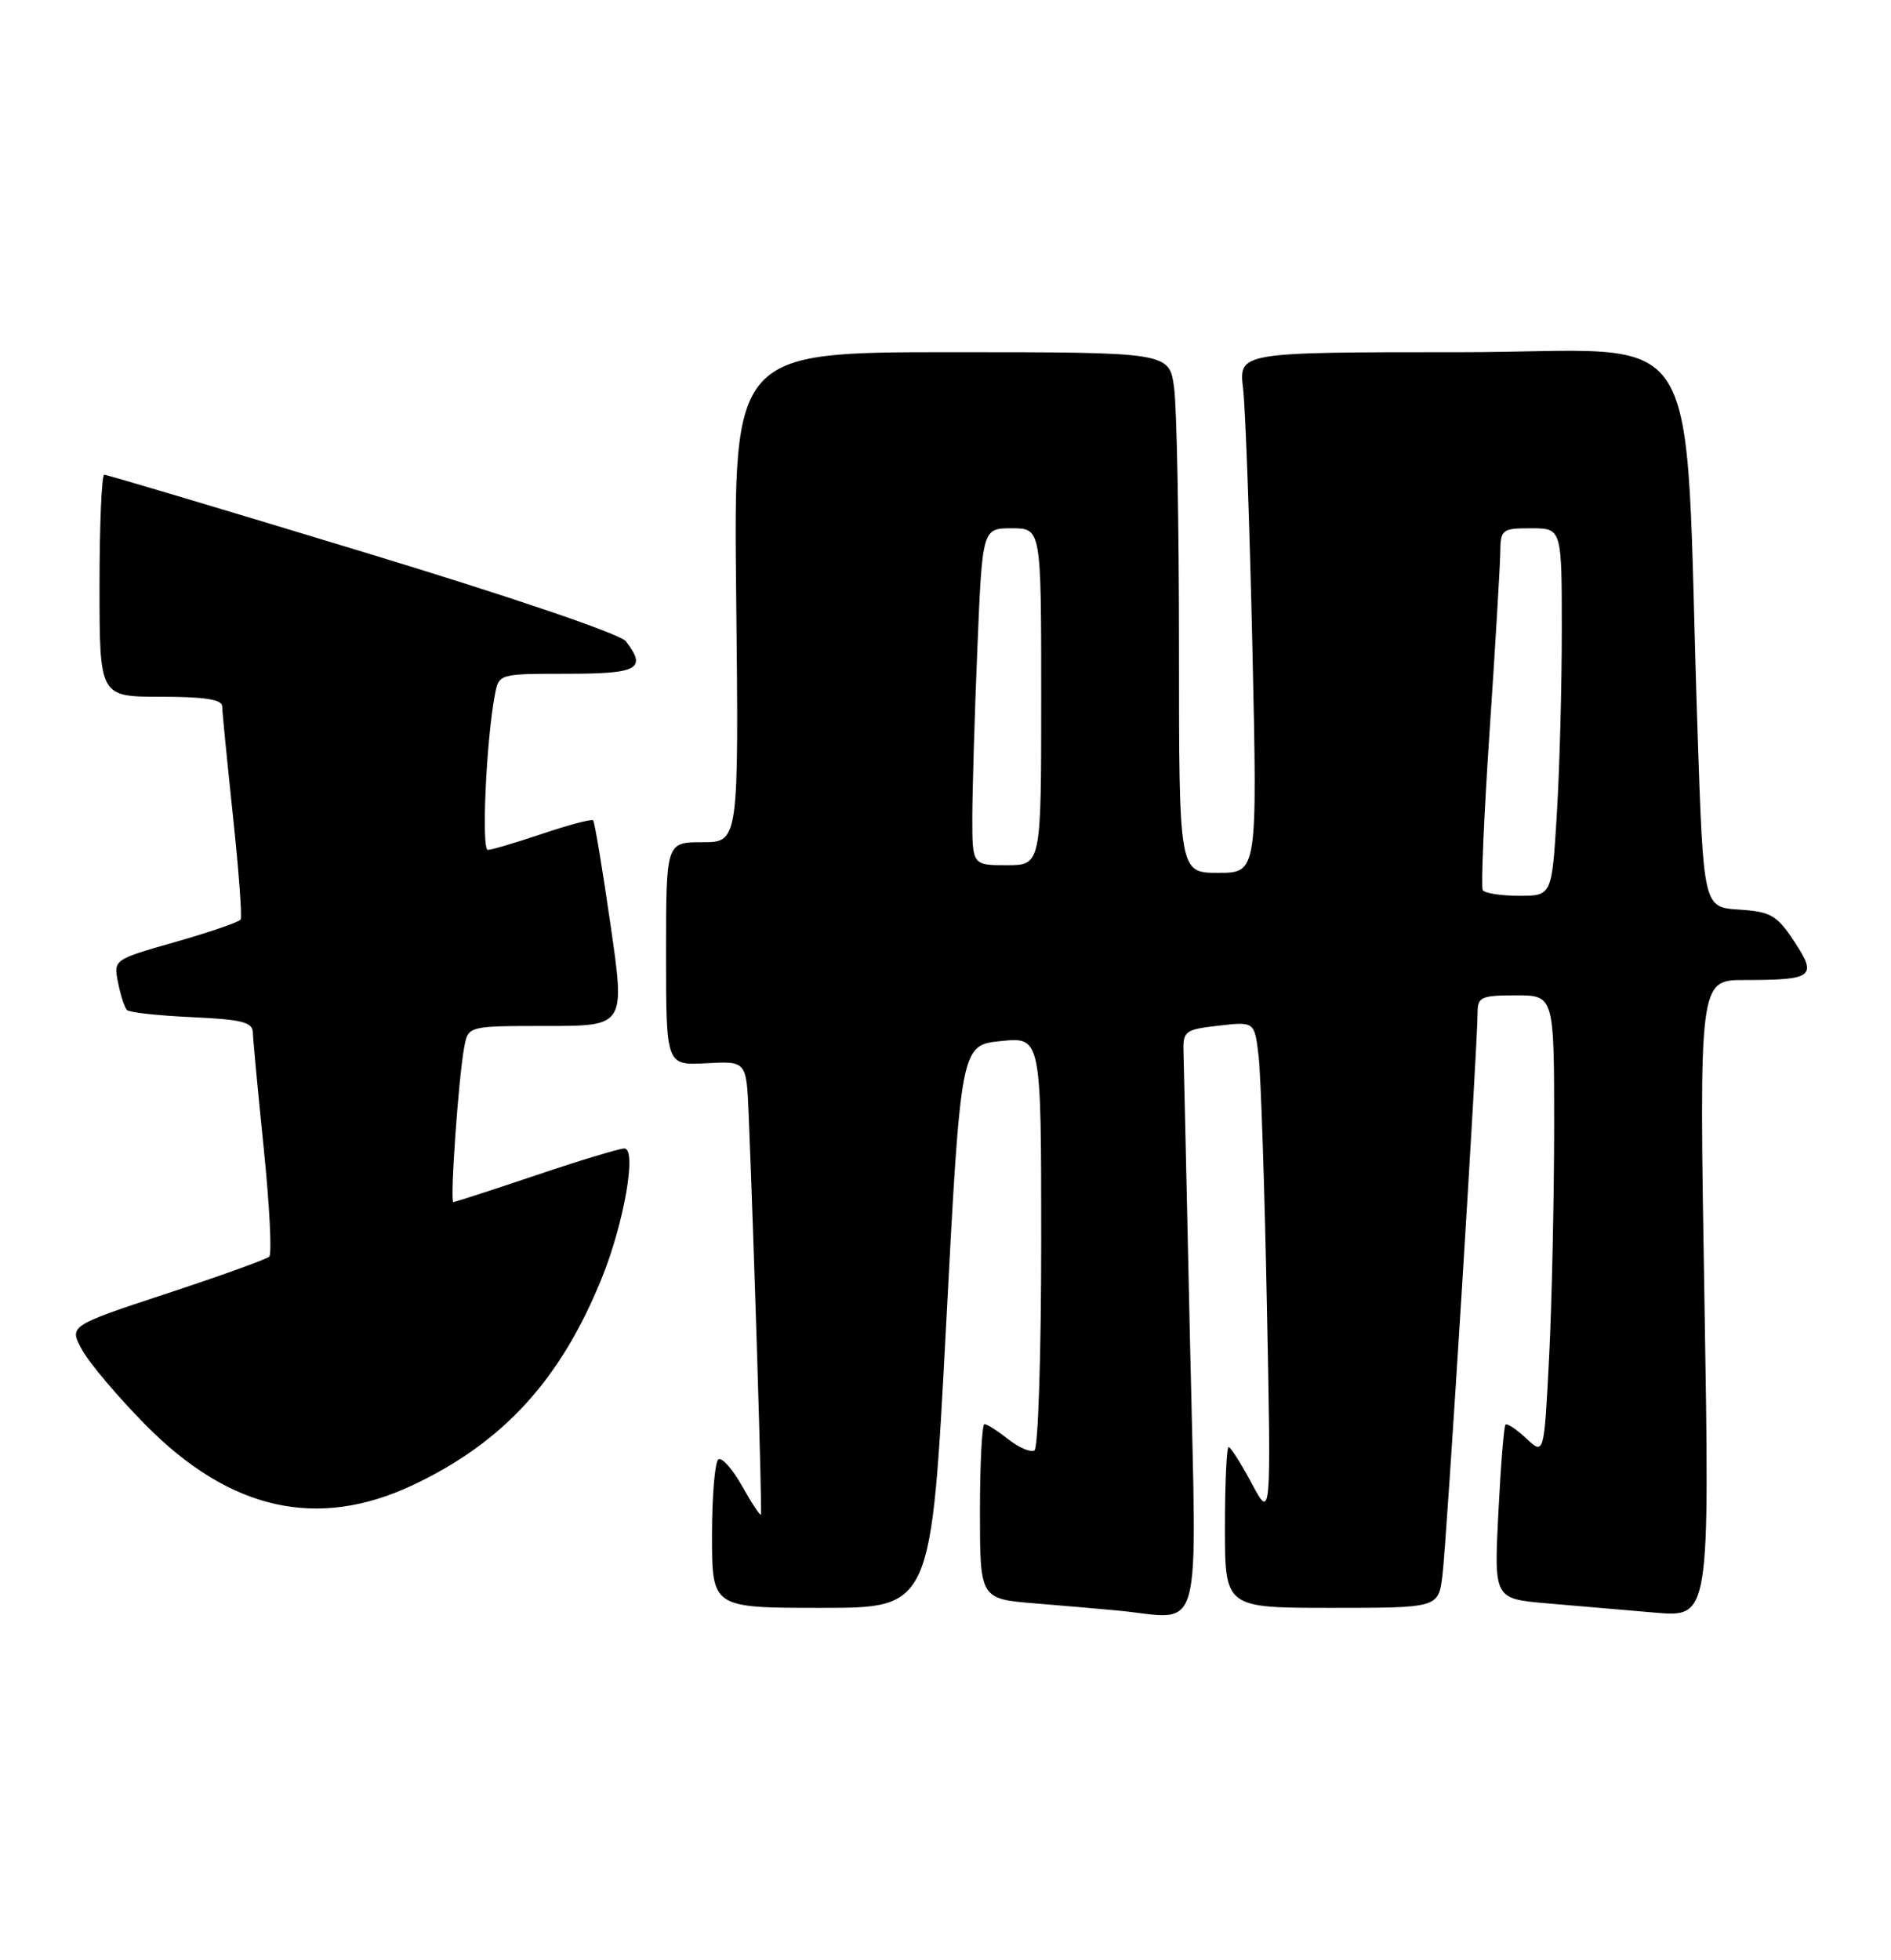 <?xml version="1.0" encoding="UTF-8" standalone="no"?>
<!DOCTYPE svg PUBLIC "-//W3C//DTD SVG 1.1//EN" "http://www.w3.org/Graphics/SVG/1.1/DTD/svg11.dtd" >
<svg xmlns="http://www.w3.org/2000/svg" xmlns:xlink="http://www.w3.org/1999/xlink" version="1.1" viewBox="0 0 247 256">
 <g >
 <path fill="currentColor"
d=" M 155.45 175.75 C 155.03 156.36 154.64 139.15 154.59 137.50 C 154.50 134.65 154.74 134.47 159.19 133.96 C 163.87 133.42 163.87 133.42 164.40 137.96 C 164.69 140.46 165.18 155.10 165.48 170.50 C 166.04 198.50 166.04 198.50 163.50 193.75 C 162.10 191.14 160.75 189.00 160.48 189.00 C 160.22 189.00 160.00 193.72 160.00 199.50 C 160.00 210.00 160.00 210.00 173.94 210.00 C 187.88 210.00 187.88 210.00 188.41 205.75 C 188.95 201.50 193.01 136.50 193.00 132.25 C 193.00 130.22 193.48 130.00 198.00 130.00 C 203.00 130.00 203.00 130.00 203.00 147.25 C 202.99 156.74 202.70 170.25 202.34 177.28 C 201.69 190.06 201.69 190.06 199.35 187.86 C 198.06 186.65 196.84 185.85 196.64 186.08 C 196.44 186.31 196.02 191.52 195.71 197.66 C 195.15 208.81 195.15 208.81 202.07 209.41 C 205.88 209.73 212.22 210.28 216.16 210.62 C 223.32 211.24 223.32 211.24 222.63 169.62 C 221.93 128.00 221.93 128.00 227.88 128.00 C 236.86 128.00 237.41 127.57 234.36 122.96 C 232.08 119.52 231.30 119.07 227.15 118.80 C 222.50 118.50 222.50 118.50 221.73 95.50 C 219.88 40.08 223.57 46.00 190.80 46.00 C 161.81 46.00 161.81 46.00 162.37 50.75 C 162.68 53.36 163.23 68.66 163.59 84.75 C 164.24 114.00 164.24 114.00 159.12 114.00 C 154.00 114.00 154.00 114.00 154.00 84.64 C 154.00 68.49 153.71 53.19 153.36 50.64 C 152.73 46.00 152.73 46.00 124.27 46.00 C 95.81 46.00 95.81 46.00 96.16 78.00 C 96.50 110.00 96.50 110.00 91.75 110.00 C 87.00 110.00 87.00 110.00 87.00 124.57 C 87.00 139.15 87.00 139.15 92.25 138.87 C 97.50 138.58 97.50 138.58 97.79 145.54 C 98.49 162.48 99.57 197.53 99.39 197.82 C 99.29 197.99 98.18 196.32 96.94 194.11 C 95.70 191.89 94.30 190.31 93.84 190.60 C 93.38 190.88 93.00 195.37 93.00 200.56 C 93.00 210.00 93.00 210.00 107.32 210.00 C 121.64 210.00 121.64 210.00 123.57 173.25 C 125.50 136.50 125.50 136.50 130.75 135.97 C 136.00 135.44 136.00 135.44 136.00 162.16 C 136.00 176.86 135.60 189.13 135.12 189.43 C 134.63 189.73 133.10 189.08 131.71 187.99 C 130.32 186.89 128.92 186.00 128.59 186.00 C 128.27 186.00 128.00 191.14 128.00 197.41 C 128.00 208.83 128.00 208.83 135.25 209.42 C 139.24 209.75 144.07 210.16 146.00 210.35 C 157.32 211.43 156.31 215.13 155.45 175.75 Z  M 53.98 193.94 C 65.76 188.36 73.21 180.21 78.57 167.02 C 81.51 159.79 83.22 150.00 81.55 150.00 C 80.91 150.00 75.72 151.57 70.00 153.50 C 64.28 155.43 59.43 157.00 59.21 157.00 C 58.75 157.00 59.89 140.69 60.64 136.75 C 61.16 134.00 61.16 134.00 71.41 134.00 C 81.66 134.00 81.66 134.00 79.74 120.75 C 78.69 113.46 77.67 107.34 77.47 107.14 C 77.27 106.94 74.30 107.73 70.86 108.89 C 67.42 110.05 64.21 111.00 63.72 111.00 C 62.86 111.00 63.51 96.69 64.64 90.75 C 65.16 88.00 65.16 88.00 74.08 88.00 C 83.38 88.00 84.52 87.36 81.75 83.76 C 81.01 82.80 66.90 78.00 47.37 72.07 C 29.14 66.53 13.96 62.00 13.62 62.00 C 13.28 62.00 13.00 68.53 13.00 76.50 C 13.00 91.00 13.00 91.00 21.00 91.00 C 26.72 91.00 29.01 91.36 29.02 92.25 C 29.03 92.94 29.66 99.35 30.42 106.50 C 31.18 113.65 31.64 119.77 31.43 120.10 C 31.23 120.43 27.41 121.74 22.94 123.02 C 14.82 125.33 14.82 125.33 15.42 128.34 C 15.75 130.00 16.28 131.61 16.59 131.92 C 16.90 132.24 20.72 132.65 25.08 132.85 C 31.60 133.15 33.01 133.50 33.03 134.86 C 33.05 135.76 33.69 142.57 34.45 150.00 C 35.21 157.43 35.53 163.78 35.17 164.13 C 34.80 164.47 28.76 166.65 21.74 168.96 C 8.99 173.17 8.99 173.17 10.74 176.33 C 11.71 178.08 15.42 182.47 19.00 186.09 C 30.03 197.28 41.48 199.85 53.98 193.94 Z  M 193.67 116.25 C 193.43 115.84 193.83 106.50 194.57 95.50 C 195.31 84.50 195.93 74.04 195.96 72.25 C 196.00 69.13 196.16 69.00 200.00 69.00 C 204.00 69.00 204.00 69.00 204.00 82.34 C 204.00 89.68 203.71 100.48 203.35 106.34 C 202.70 117.00 202.70 117.00 198.41 117.00 C 196.05 117.00 193.92 116.66 193.67 116.25 Z  M 127.00 106.75 C 127.01 103.31 127.30 93.41 127.66 84.75 C 128.31 69.00 128.31 69.00 132.16 69.00 C 136.00 69.00 136.00 69.00 136.00 91.00 C 136.00 113.00 136.00 113.00 131.50 113.00 C 127.00 113.00 127.00 113.00 127.00 106.75 Z "/>
</g>
</svg>